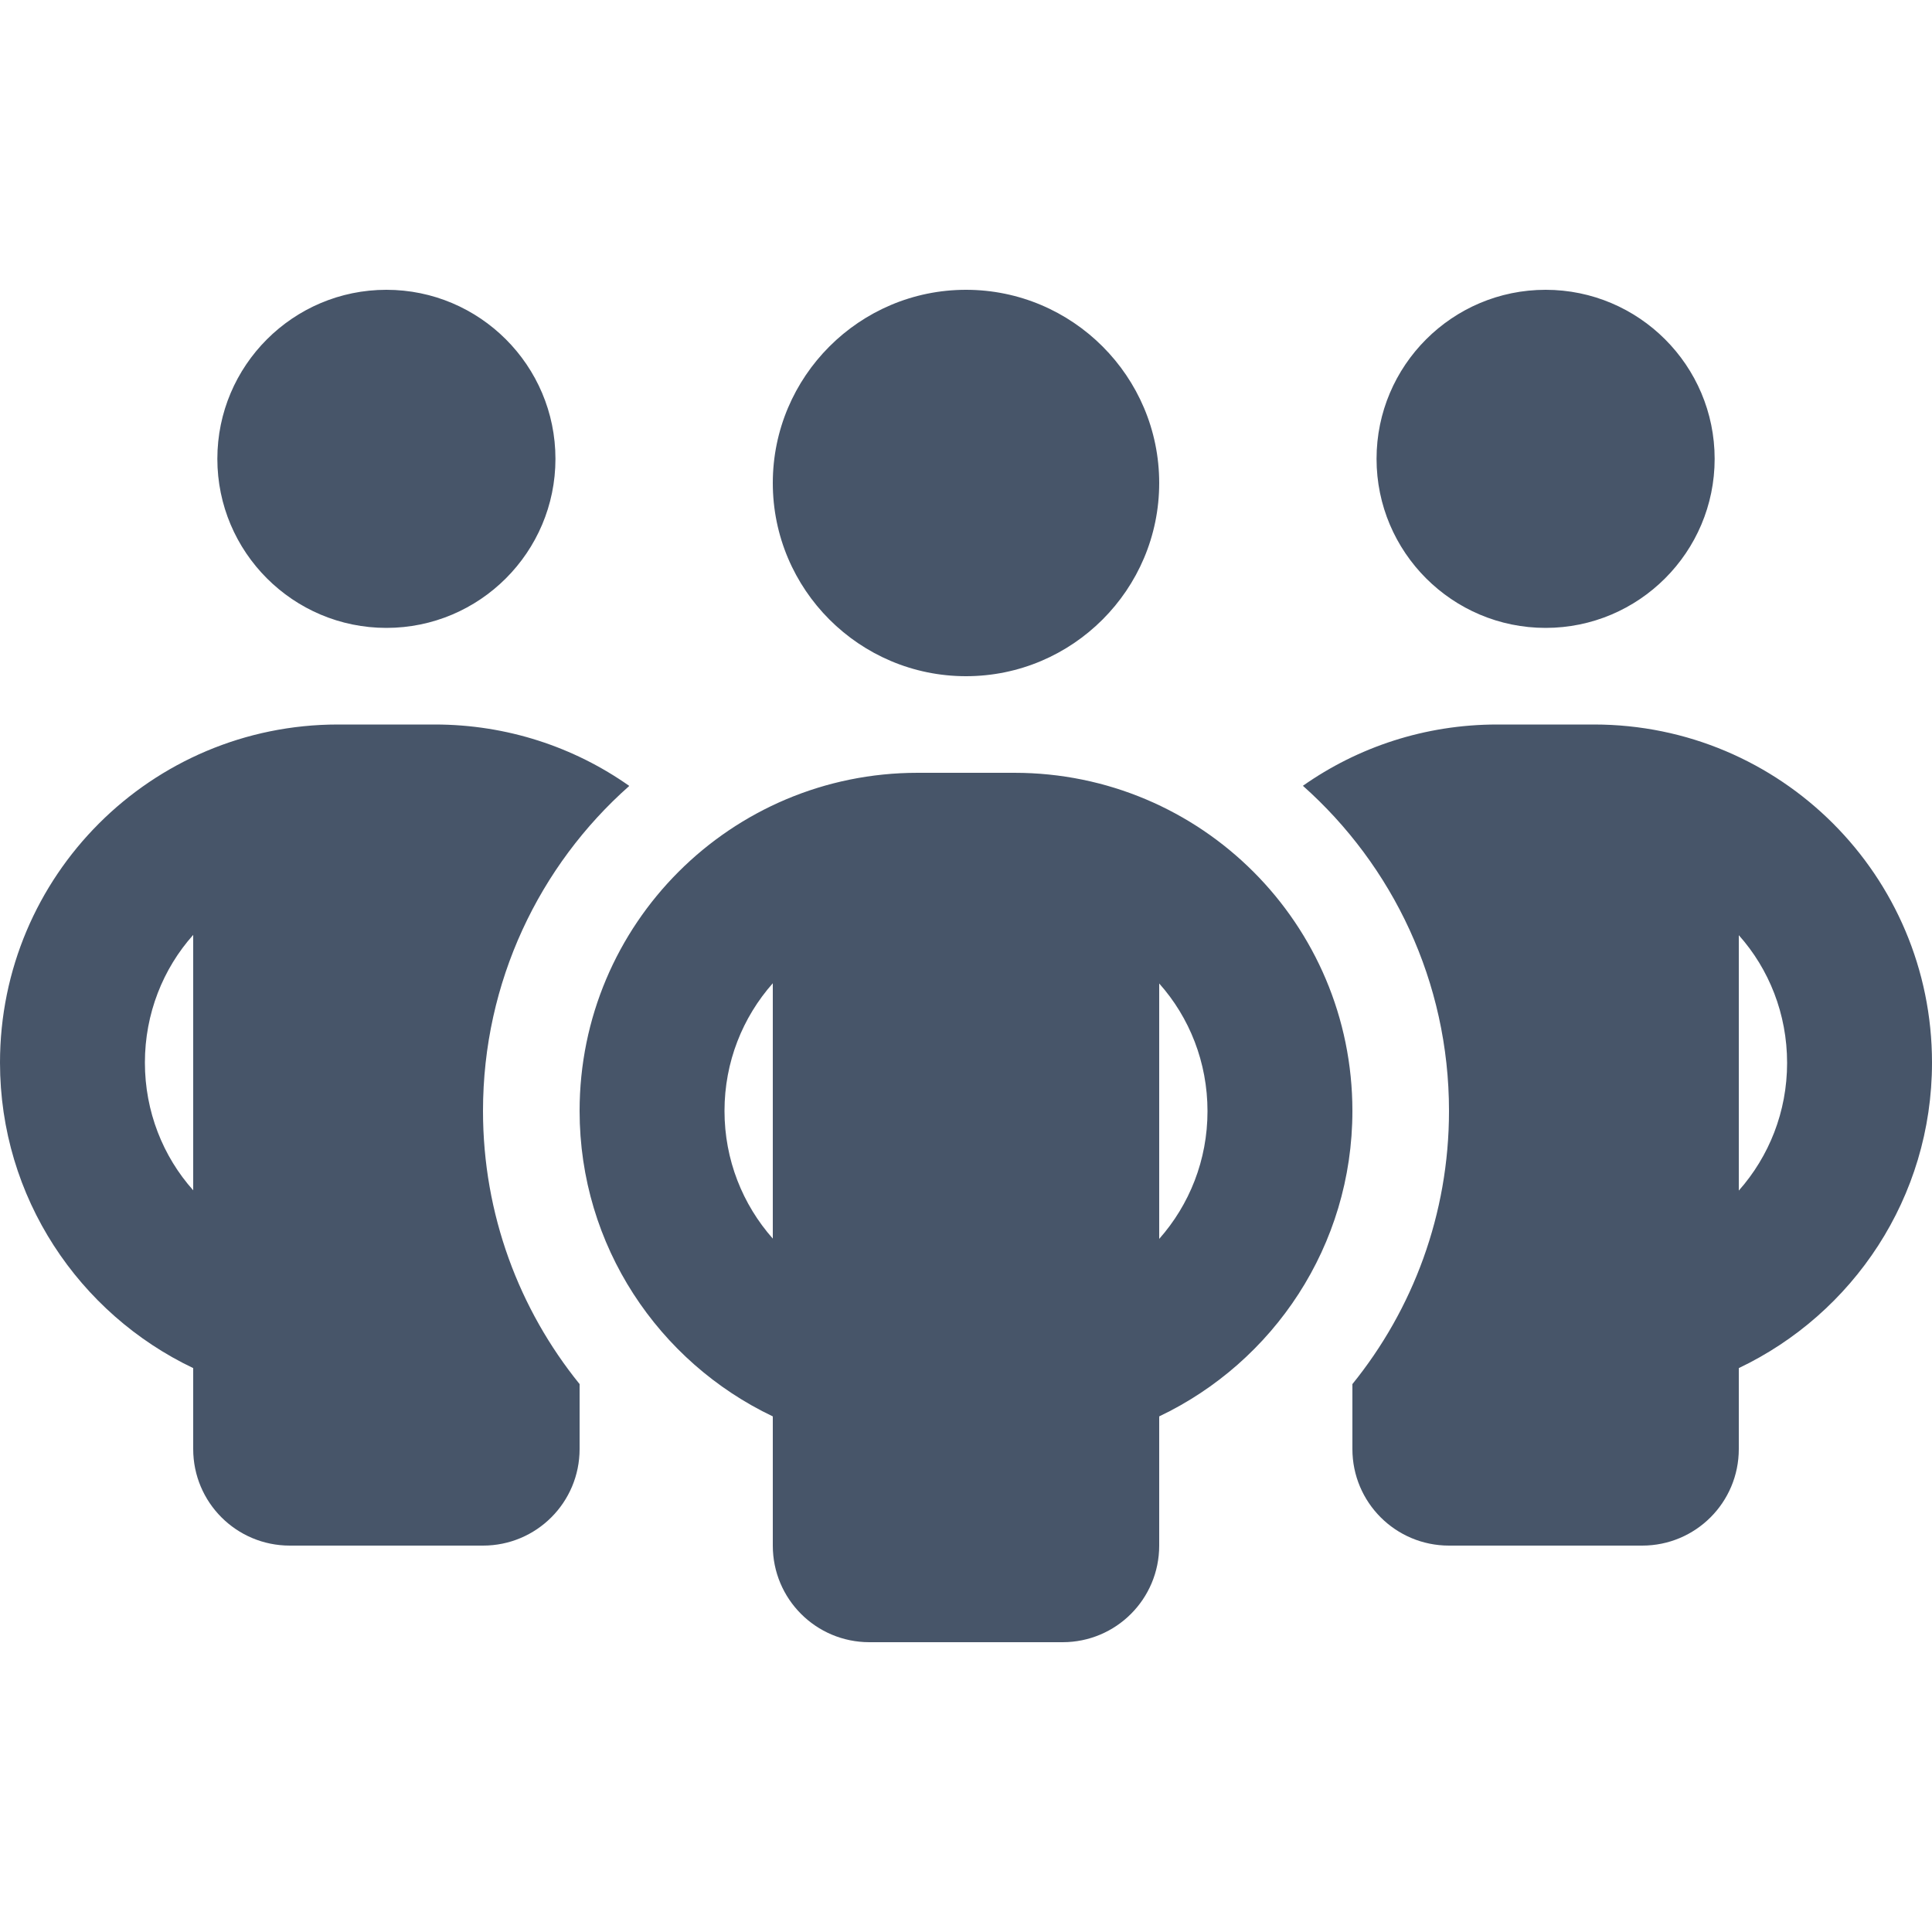 <svg fill="none" height="40" viewBox="0 0 40 40" width="40" xmlns="http://www.w3.org/2000/svg"><path d="m11.5 9.5c0 1.931-1.569 3.5-3.5 3.5s-3.5-1.569-3.5-3.5c0-1.931 1.569-3.5 3.5-3.5s3.5 1.569 3.5 3.5zm-7.5 9.856c-.625.7-1 1.631-1 2.644s.375 1.944 1 2.644zm9.025-3.081c-1.856 1.644-3.025 4.05-3.025 6.725 0 2.144.75 4.112 2 5.656v1.344c0 1.106-.894 2-2 2h-4c-1.106 0-2-.894-2-2v-1.675c-2.362-1.125-4-3.531-4-6.325 0-3.869 3.131-7 7-7h2c1.5 0 2.888.469 4.025 1.269zm14.975 13.725v-1.344c1.25-1.544 2-3.513 2-5.656 0-2.675-1.169-5.081-3.025-6.731 1.137-.8 2.525-1.269 4.025-1.269h2c3.869 0 7 3.131 7 7 0 2.794-1.637 5.2-4 6.325v1.675c0 1.106-.894 2-2 2h-4c-1.106 0-2-.894-2-2zm7.5-20.5c0 1.931-1.569 3.5-3.5 3.5s-3.5-1.569-3.5-3.5c0-1.931 1.569-3.5 3.5-3.5s3.5 1.569 3.5 3.5zm.5 9.856v5.294c.625-.706 1-1.631 1-2.644s-.375-1.944-1-2.644zm-16-5.356c-2.206 0-4-1.794-4-4 0-2.206 1.794-4 4-4s4 1.794 4 4c0 2.206-1.794 4-4 4zm-5 9c0 1.012.375 1.938 1 2.644v-5.287c-.625.706-1 1.631-1 2.644zm9-2.644v5.294c.625-.706 1-1.631 1-2.644s-.375-1.944-1-2.644zm4 2.644c0 2.794-1.637 5.2-4 6.325v2.675c0 1.106-.894 2-2 2h-4c-1.106 0-2-.894-2-2v-2.675c-2.362-1.125-4-3.531-4-6.325 0-3.869 3.131-7 7-7h2c3.869 0 7 3.131 7 7z" fill="#475569"/></svg>